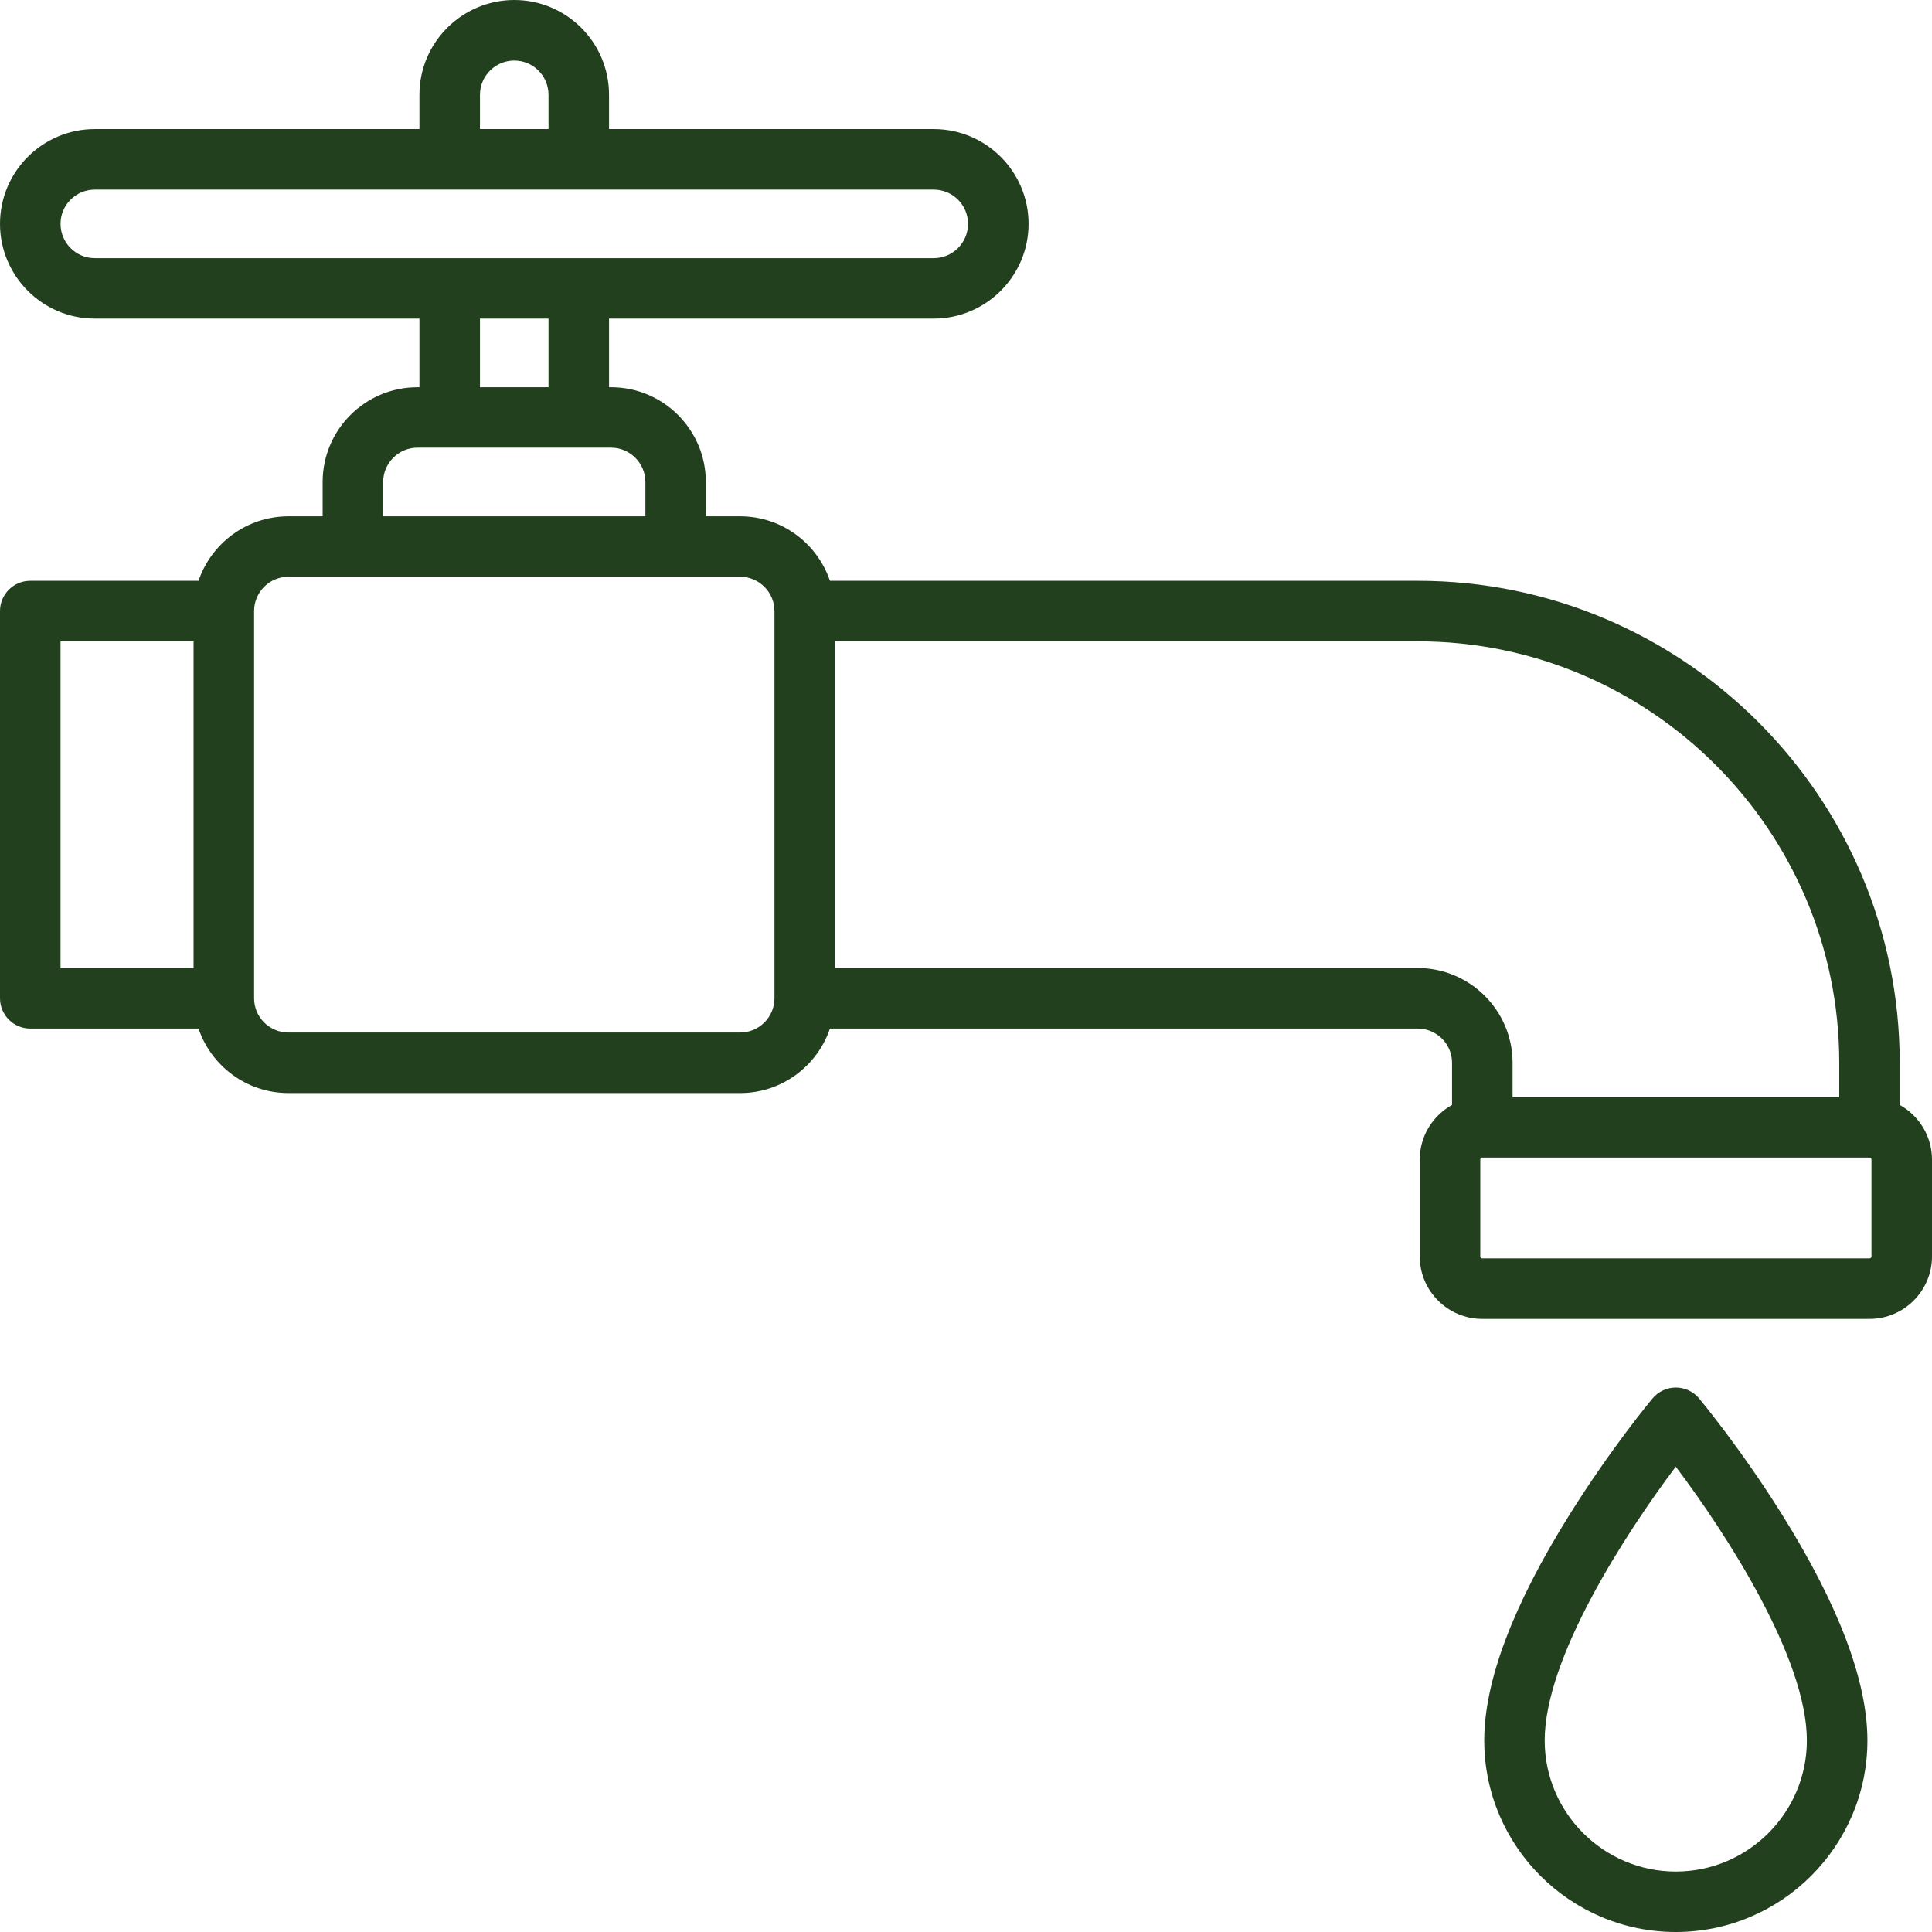 <svg xmlns="http://www.w3.org/2000/svg" width="21" height="21" viewBox="0 0 21 21" fill="none">
  <g clip-path="url(#clip0_145_1926)">
    <path d="M20.649 12.01V11.552C20.649 8.663 18.299 6.313 15.41 6.313H9.021C8.883 5.906 8.498 5.612 8.045 5.612H7.672V5.239C7.672 4.671 7.21 4.209 6.642 4.209H6.62V3.463H10.149C10.717 3.463 11.18 3.001 11.18 2.433C11.18 1.865 10.717 1.403 10.149 1.403H6.62V1.03C6.62 0.462 6.158 0 5.59 0C5.022 0 4.559 0.462 4.559 1.03V1.403H1.03C0.462 1.403 0 1.865 0 2.433C0 3.001 0.462 3.463 1.03 3.463H4.559V4.209H4.538C3.969 4.209 3.507 4.671 3.507 5.239V5.612H3.135C2.682 5.612 2.296 5.906 2.158 6.313H0.329C0.147 6.313 0 6.46 0 6.642V10.851C0 11.032 0.147 11.18 0.329 11.18H2.158C2.296 11.587 2.682 11.881 3.135 11.881H8.045C8.498 11.881 8.883 11.587 9.021 11.18H15.41C15.616 11.18 15.783 11.347 15.783 11.552V12.01C15.574 12.126 15.432 12.349 15.432 12.604V13.657C15.432 14.031 15.737 14.336 16.112 14.336H20.32C20.695 14.336 21 14.031 21 13.657V12.604C21 12.349 20.858 12.126 20.649 12.01ZM2.104 10.522H0.658V6.971H2.104L2.104 10.522ZM5.217 1.03C5.217 0.825 5.384 0.658 5.59 0.658C5.795 0.658 5.962 0.825 5.962 1.03V1.403H5.217L5.217 1.03ZM1.03 2.806C0.825 2.806 0.658 2.639 0.658 2.433C0.658 2.228 0.825 2.061 1.03 2.061H10.149C10.355 2.061 10.522 2.228 10.522 2.433C10.522 2.639 10.355 2.806 10.149 2.806H1.03ZM5.962 3.463V4.209H5.217V3.463H5.962ZM4.165 5.239C4.165 5.034 4.332 4.866 4.538 4.866H6.642C6.847 4.866 7.015 5.034 7.015 5.239V5.612H4.165L4.165 5.239ZM8.418 10.851C8.418 11.056 8.25 11.223 8.045 11.223H3.135C2.929 11.223 2.762 11.056 2.762 10.851V6.642C2.762 6.436 2.929 6.269 3.135 6.269H8.045C8.25 6.269 8.418 6.436 8.418 6.642V10.851ZM15.41 10.522H9.075V6.971H15.41C17.936 6.971 19.992 9.026 19.992 11.552V11.925H16.441V11.552C16.441 10.984 15.978 10.522 15.41 10.522ZM20.342 13.657C20.342 13.669 20.333 13.678 20.32 13.678H16.112C16.1 13.678 16.09 13.669 16.09 13.657V12.604C16.09 12.592 16.1 12.582 16.112 12.582H20.32C20.333 12.582 20.342 12.592 20.342 12.604V13.657H20.342Z" fill="#22401E"/>
    <path d="M19.371 16.464C18.926 15.751 18.486 15.222 18.468 15.2C18.405 15.125 18.313 15.082 18.215 15.082C18.118 15.082 18.025 15.125 17.963 15.2C17.944 15.222 17.505 15.751 17.06 16.464C16.445 17.448 16.133 18.273 16.133 18.918C16.133 20.066 17.067 21 18.215 21C19.363 21 20.298 20.066 20.298 18.918C20.298 18.273 19.986 17.448 19.371 16.464ZM18.215 20.343C17.43 20.343 16.79 19.703 16.79 18.918C16.79 18.023 17.666 16.671 18.215 15.942C18.764 16.67 19.64 18.022 19.64 18.918C19.64 19.703 19.001 20.343 18.215 20.343Z" fill="#22401E"/>
  </g>
  <defs>
    <clipPath id="clip0_145_1926">
      <rect width="21" height="21" fill="white"/>
    </clipPath>
  </defs>
</svg>
